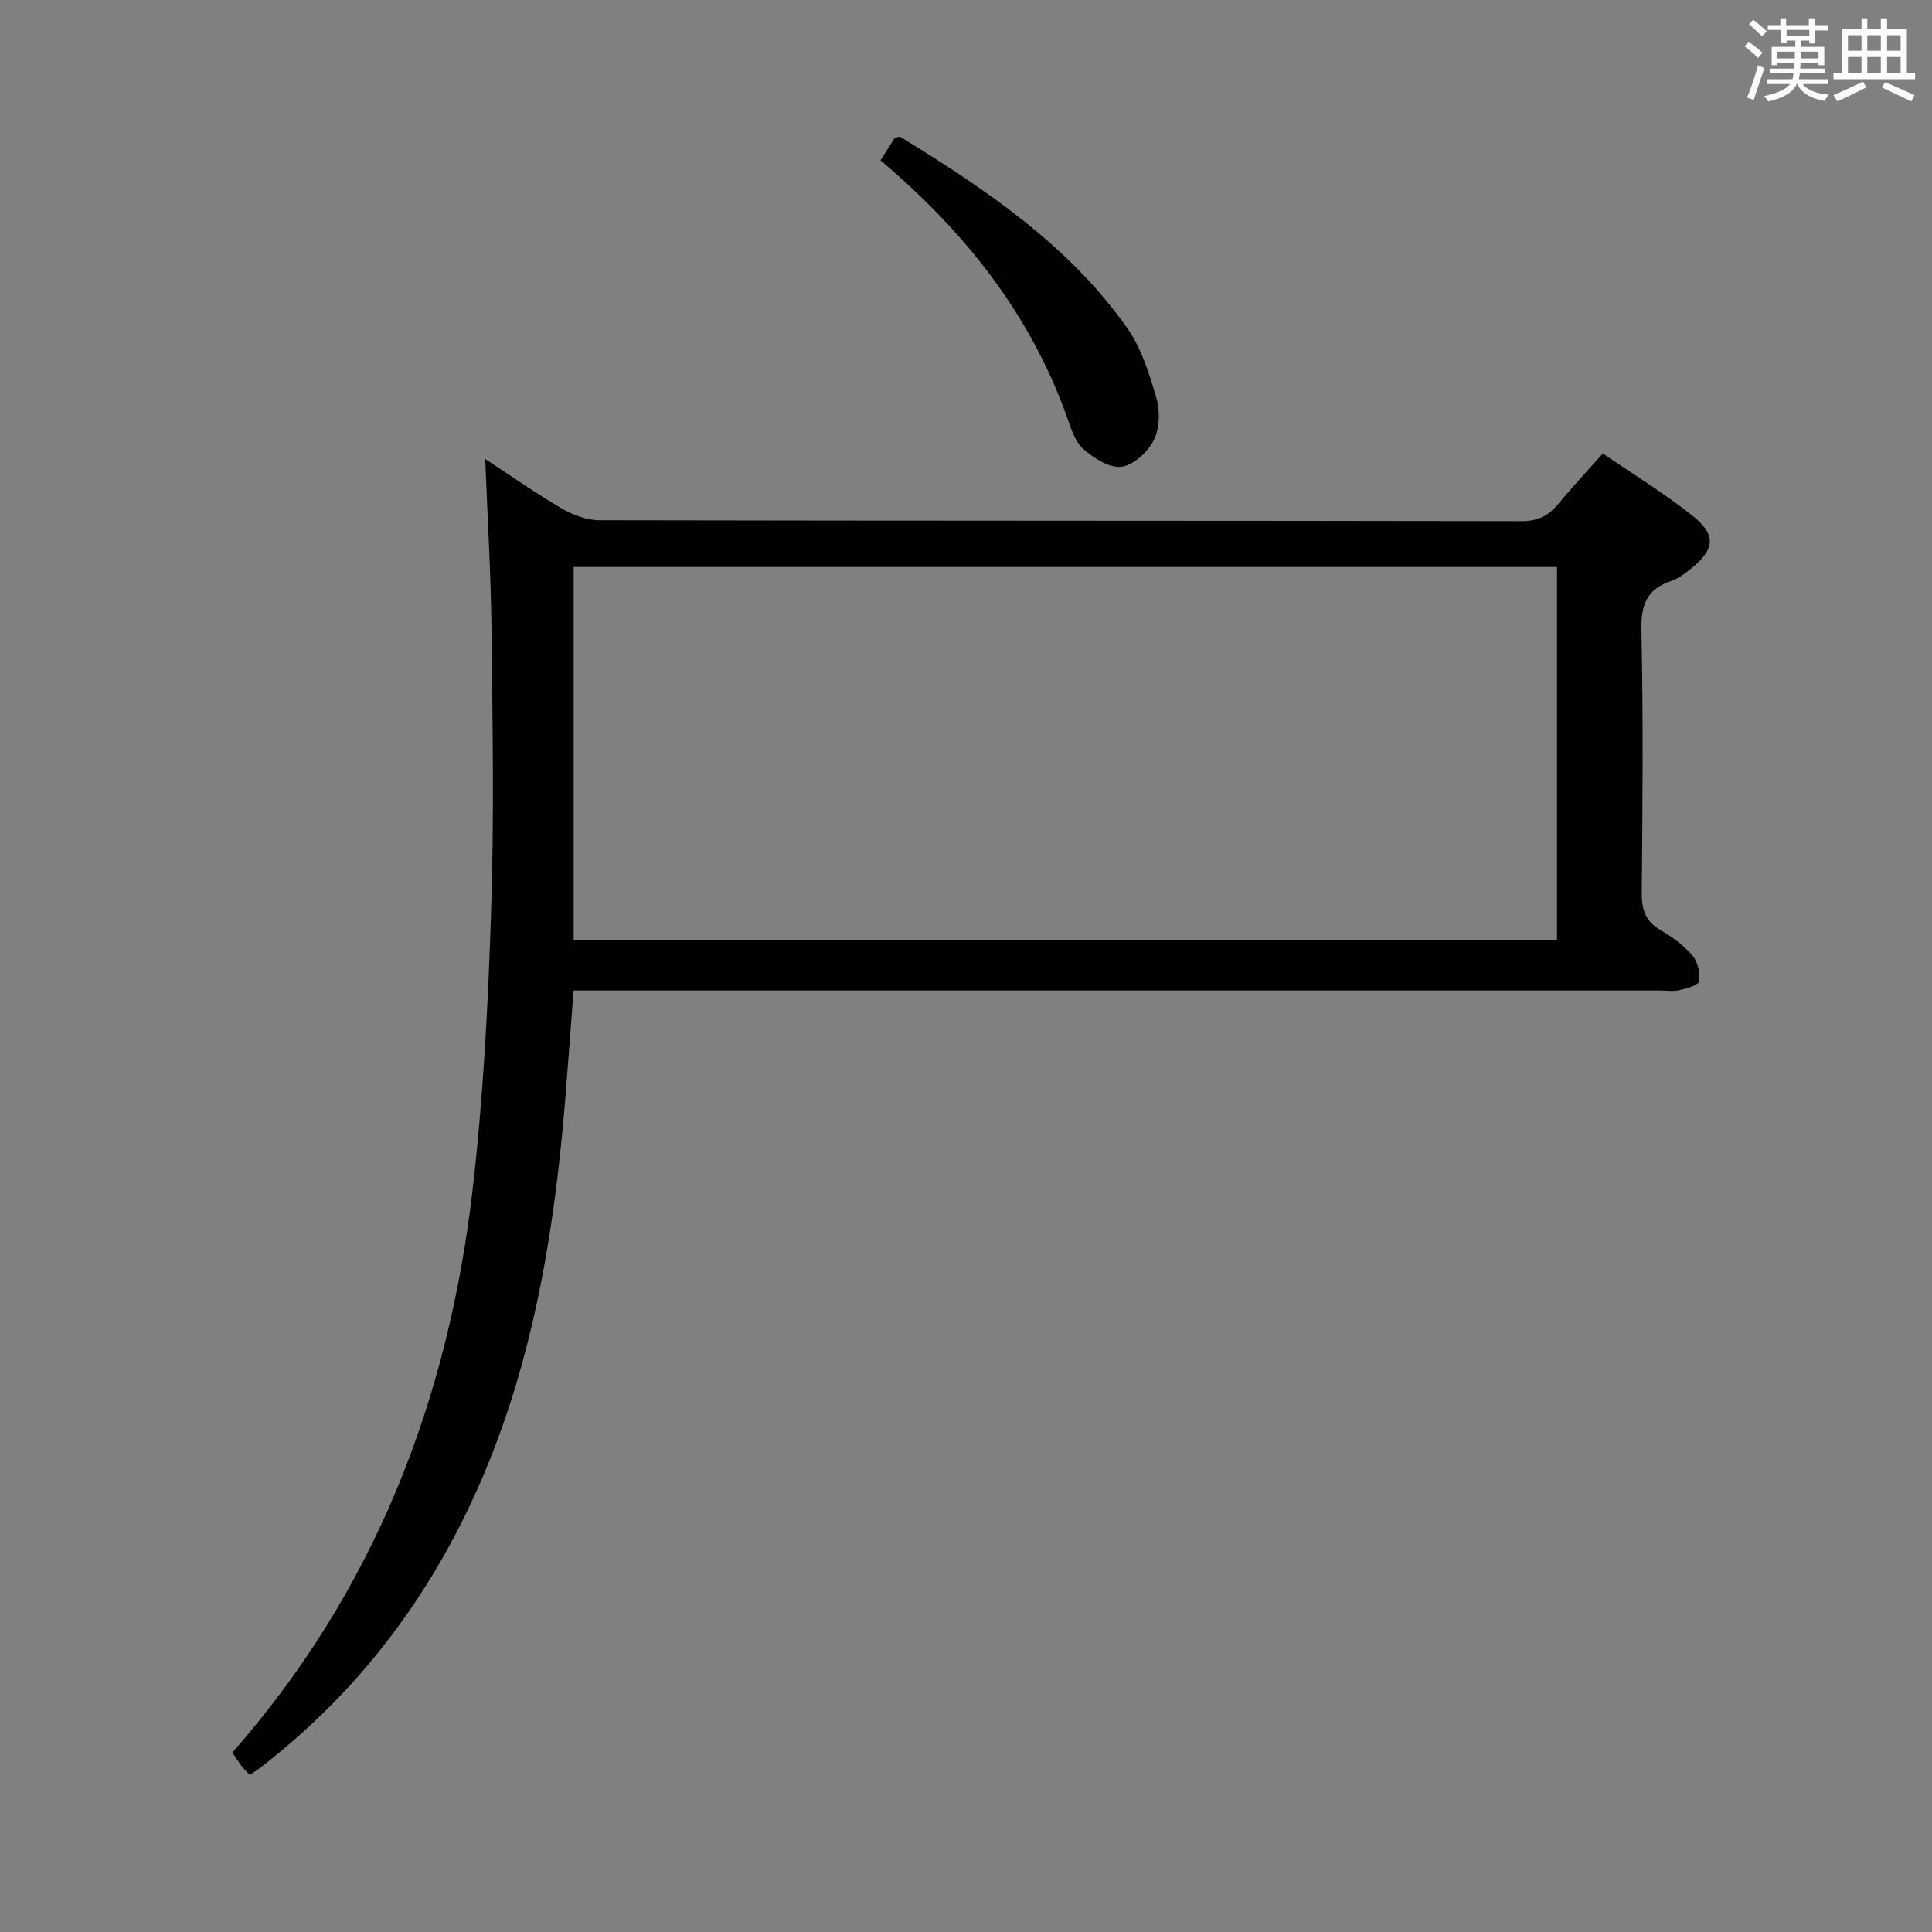 <svg enable-background="new 0 0 400 400" viewBox="0 0 400 400" xmlns="http://www.w3.org/2000/svg"><rect x="0" y="0" width="400" height="400" fill="#808080" stroke="none"/><path d="m51.72 367.48c-.84-.89-1.34-1.34-1.73-1.87-.69-.93-1.31-1.92-1.88-2.77 29.43-33.45 44.67-72.9 49.73-116.45 2.22-19.11 3.21-38.41 3.84-57.65.64-19.47.3-38.98.08-58.47-.13-11.61-.84-23.21-1.3-35.23 5.3 3.46 10.43 7.07 15.83 10.22 2.31 1.35 5.17 2.45 7.79 2.45 63.64.13 127.28.07 190.92.19 3.38.01 5.6-1.11 7.64-3.58 2.84-3.45 5.91-6.71 9.22-10.43 6.33 4.34 12.73 8.25 18.55 12.88 4.98 3.95 4.65 6.92-.21 10.88-1.28 1.04-2.67 2.13-4.2 2.64-5.02 1.67-6.27 4.89-6.16 10.12.39 18.15.24 36.32.07 54.47-.03 3.53.81 5.94 3.98 7.75 2.42 1.39 4.78 3.16 6.56 5.27 1.09 1.29 1.57 3.63 1.28 5.31-.14.83-2.61 1.45-4.11 1.8-1.26.29-2.65.06-3.98.06-72.8 0-145.6 0-218.4 0-1.99 0-3.98 0-6.49 0-.54 7.11-1.04 14.01-1.59 20.91-1.87 23.57-5.22 46.89-13.13 69.28-9.98 28.24-26.17 52.19-50.04 70.65-.64.49-1.33.92-2.27 1.57zm67.05-172.76h203.59c0-25.95 0-51.62 0-77.33-68.05 0-135.64 0-203.59 0z" fill="#010100"/><path d="m182.3 33.21c1.11-1.75 2.07-3.28 2.95-4.67.55-.1.96-.31 1.17-.19 17.64 10.84 34.81 22.35 46.96 39.58 2.97 4.21 4.61 9.54 6.06 14.58.77 2.67.65 6.25-.58 8.65-1.25 2.44-4.2 5.18-6.69 5.48s-5.74-1.78-7.89-3.69c-1.73-1.53-2.53-4.26-3.37-6.6-7.61-21.28-21.06-38.32-38.61-53.14z" fill="#010100"/><g fill="#fbfafc"><path d="m361.2 9.6.8-1c.9.7 1.9 1.4 2.9 2.3l-.9 1.1c-1-1-2-1.8-2.8-2.4zm.5 10.6c.9-2.1 1.6-4.3 2.3-6.7.4.2.8.4 1.3.6-.7 2.1-1.5 4.3-2.2 6.6zm.4-15.2.9-.9c1 .8 2 1.6 2.8 2.4l-1 1c-.9-.9-1.8-1.7-2.7-2.5zm12.5-1.2h1.2v1.4h2.7v1.1h-2.7v2.7h-1.2v-.6h-1.8v1.3h4.9v3.8h-1.2v-.5h-3.7c0 .4-.1.9-.1 1.2h5.1v1h-5.2c0 .5-.1.9-.2 1.2h6v1h-5.2c1.1 1.3 2.9 2 5.5 2.2-.4.4-.7.8-.9 1.3-2.9-.5-4.8-1.6-5.7-3.5h-.1c-.8 1.7-2.7 2.9-5.9 3.6-.2-.4-.6-.8-.9-1.1 2.8-.6 4.6-1.4 5.4-2.5h-4.8v-1h5.3c.1-.3.2-.7.2-1.2h-4.9v-1h5c0-.4 0-.8.1-1.2h-3.5v.5h-1.2v-3.8h4.9v-1.3h-1.8v.5h-1.2v-2.7h-2.7v-1h2.6v-1.4h1.2v1.4h4.7v-1.4zm-6.6 8.3h3.6c0-.4 0-.9 0-1.4h-3.6zm1.9-4.6h4.7v-1.3h-4.7zm6.6 3.2h-3.7v1.4h3.7z"/><path d="m385.3 3.8h1.3v2.2h2.8v-2.2h1.3v2.2h4.1v9.1h1.7v1.3h-16.9v-1.3h1.7v-9.1h4.1v-2.2zm.4 13.1.7 1.2c-1.8.9-3.8 1.9-6 2.9-.2-.4-.5-.8-.8-1.3 2.3-1 4.3-1.9 6.1-2.8zm-3.1-6.4h2.8v-3.2h-2.8zm0 4.6h2.8v-3.3h-2.8zm4-4.6h2.8v-3.2h-2.8zm0 4.6h2.8v-3.3h-2.8zm3.7 1.9c2.1.9 4.1 1.8 6.1 2.7l-.7 1.3c-2.2-1.1-4.2-2-6.1-2.9zm3.2-9.7h-2.8v3.2h2.8zm-2.8 7.8h2.8v-3.3h-2.8z"/></g></svg>